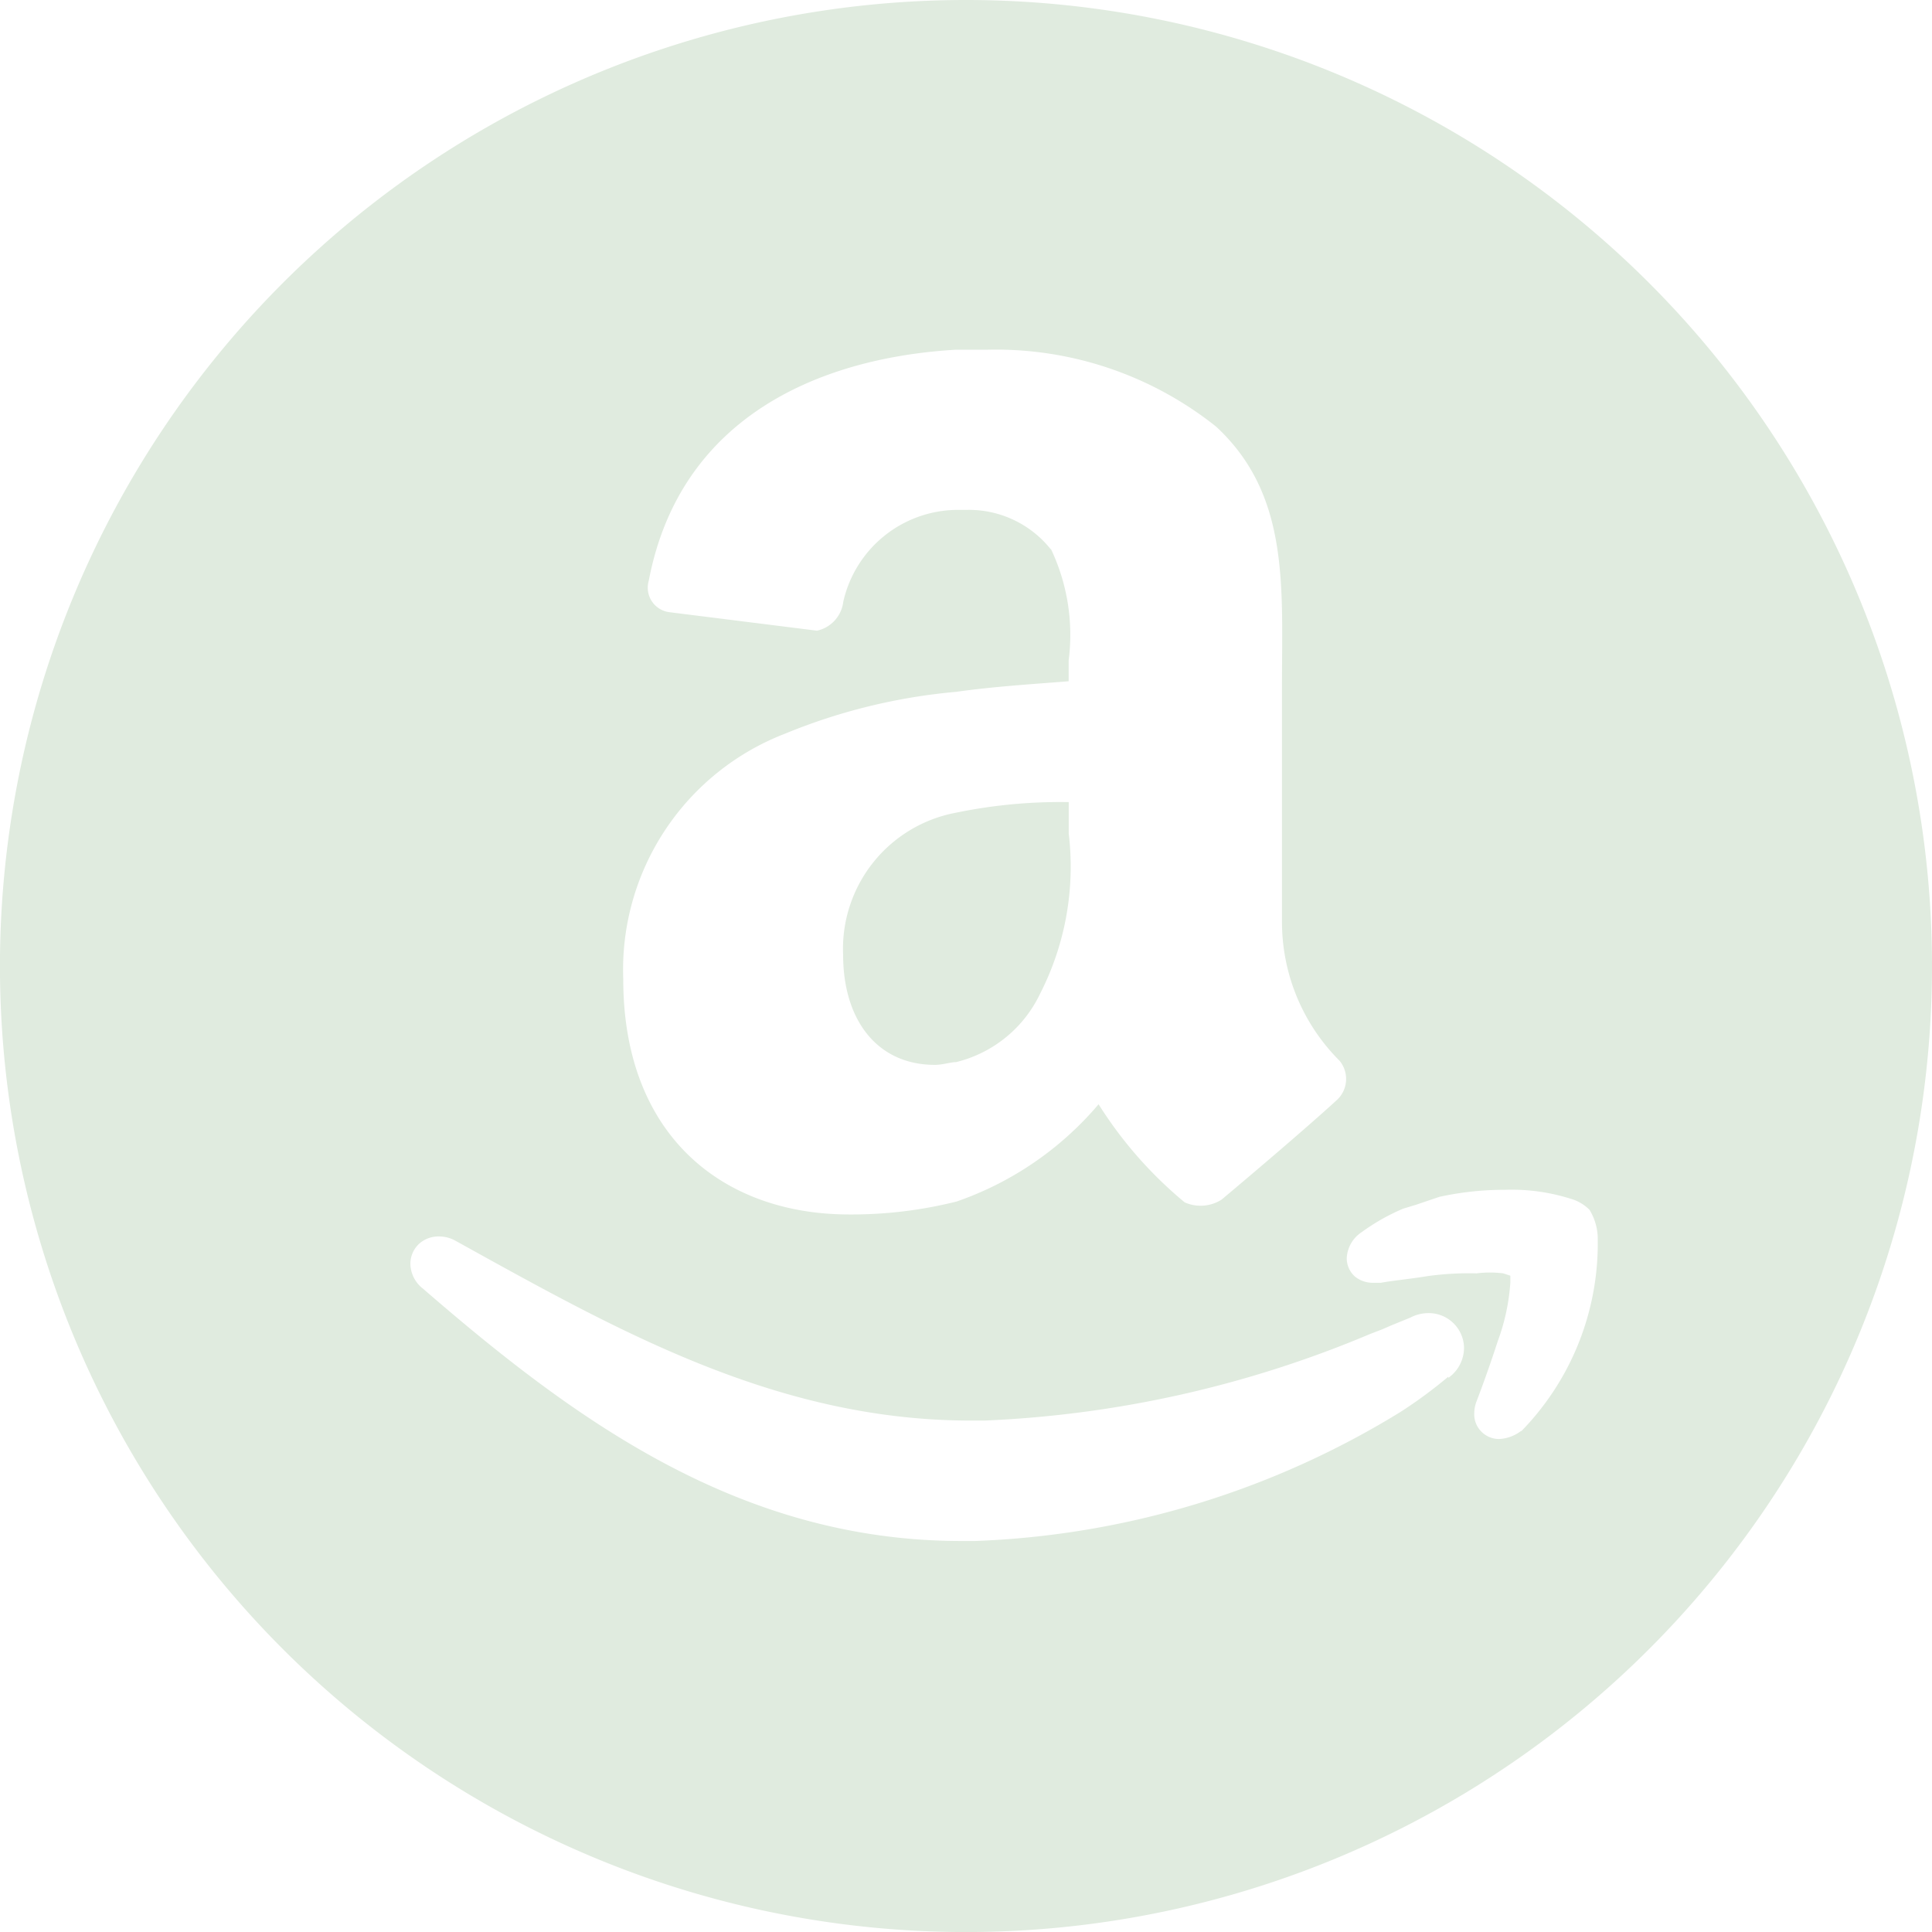 <svg xmlns="http://www.w3.org/2000/svg" width="42.865" height="42.865" viewBox="0 0 42.865 42.865"><defs><style>.a{fill:#e0ebdf;}</style></defs><g transform="translate(0.01)"><path class="a" d="M21.423,0A21.433,21.433,0,1,0,42.855,21.424,21.433,21.433,0,0,0,21.423,0ZM23.3,12.183a2.323,2.323,0,0,0-1.871-.87h-.226A2.611,2.611,0,0,0,18.7,13.349a.748.748,0,0,1-.583.644l-3.263-.409a.548.548,0,0,1-.47-.7c.7-3.672,3.846-4.951,6.814-5.125h.7a7.832,7.832,0,0,1,5.073,1.706c1.636,1.514,1.462,3.55,1.462,5.761v5.221a4.351,4.351,0,0,0,1.279,3.089.635.635,0,0,1-.061.87c-.635.583-1.862,1.627-2.558,2.21a.87.87,0,0,1-.818.061A9.137,9.137,0,0,1,24.364,24.5a7.223,7.223,0,0,1-3.15,2.158,9.572,9.572,0,0,1-2.384.287c-2.793,0-5.012-1.74-5.012-5.221A5.613,5.613,0,0,1,17.4,16.281,12.974,12.974,0,0,1,21.2,15.35c.87-.122,1.74-.174,2.5-.235v-.461a4.438,4.438,0,0,0-.392-2.471Zm8.824,18.361a10.441,10.441,0,0,1-1.062.783h0a19.362,19.362,0,0,1-9.441,2.863h-.3c-4.934,0-8.606-2.706-11.948-5.6a.714.714,0,0,1-.278-.548.609.609,0,0,1,.191-.444.644.644,0,0,1,.444-.165.748.748,0,0,1,.374.1c3.568,1.975,7.1,3.985,11.426,3.985h.3a24.652,24.652,0,0,0,8.563-1.923h0l.261-.1.2-.087.426-.174a.87.87,0,0,1,.392-.1.783.783,0,0,1,.8.757.818.818,0,0,1-.348.679Zm1.619,1.2a.87.87,0,0,1-.487.183h0a.548.548,0,0,1-.392-.157.54.54,0,0,1-.165-.409.766.766,0,0,1,.044-.252c.131-.339.322-.87.479-1.357a4.638,4.638,0,0,0,.278-1.3v-.148h0l-.157-.052a2.341,2.341,0,0,0-.592,0,6.674,6.674,0,0,0-1.088.061c-.365.061-.783.1-1.036.148h-.174a.627.627,0,0,1-.392-.131.54.54,0,0,1-.191-.418.731.731,0,0,1,.331-.574,4.577,4.577,0,0,1,.922-.522h0l.287-.087h0l.513-.174h0a6.7,6.7,0,0,1,1.462-.157,4.351,4.351,0,0,1,1.514.218.948.948,0,0,1,.357.226h0a1.236,1.236,0,0,1,.183.661v.165a5.961,5.961,0,0,1-1.7,4.09Z"/><path class="a" d="M26.493,20.45a11.434,11.434,0,0,0-2.5.235,3.072,3.072,0,0,0-2.506,3.15c0,1.453.757,2.445,2.036,2.445.174,0,.348-.061.47-.061A2.8,2.8,0,0,0,25.858,24.7a6.187,6.187,0,0,0,.635-3.55Z" transform="translate(-2.791 -2.654)"/></g></svg>